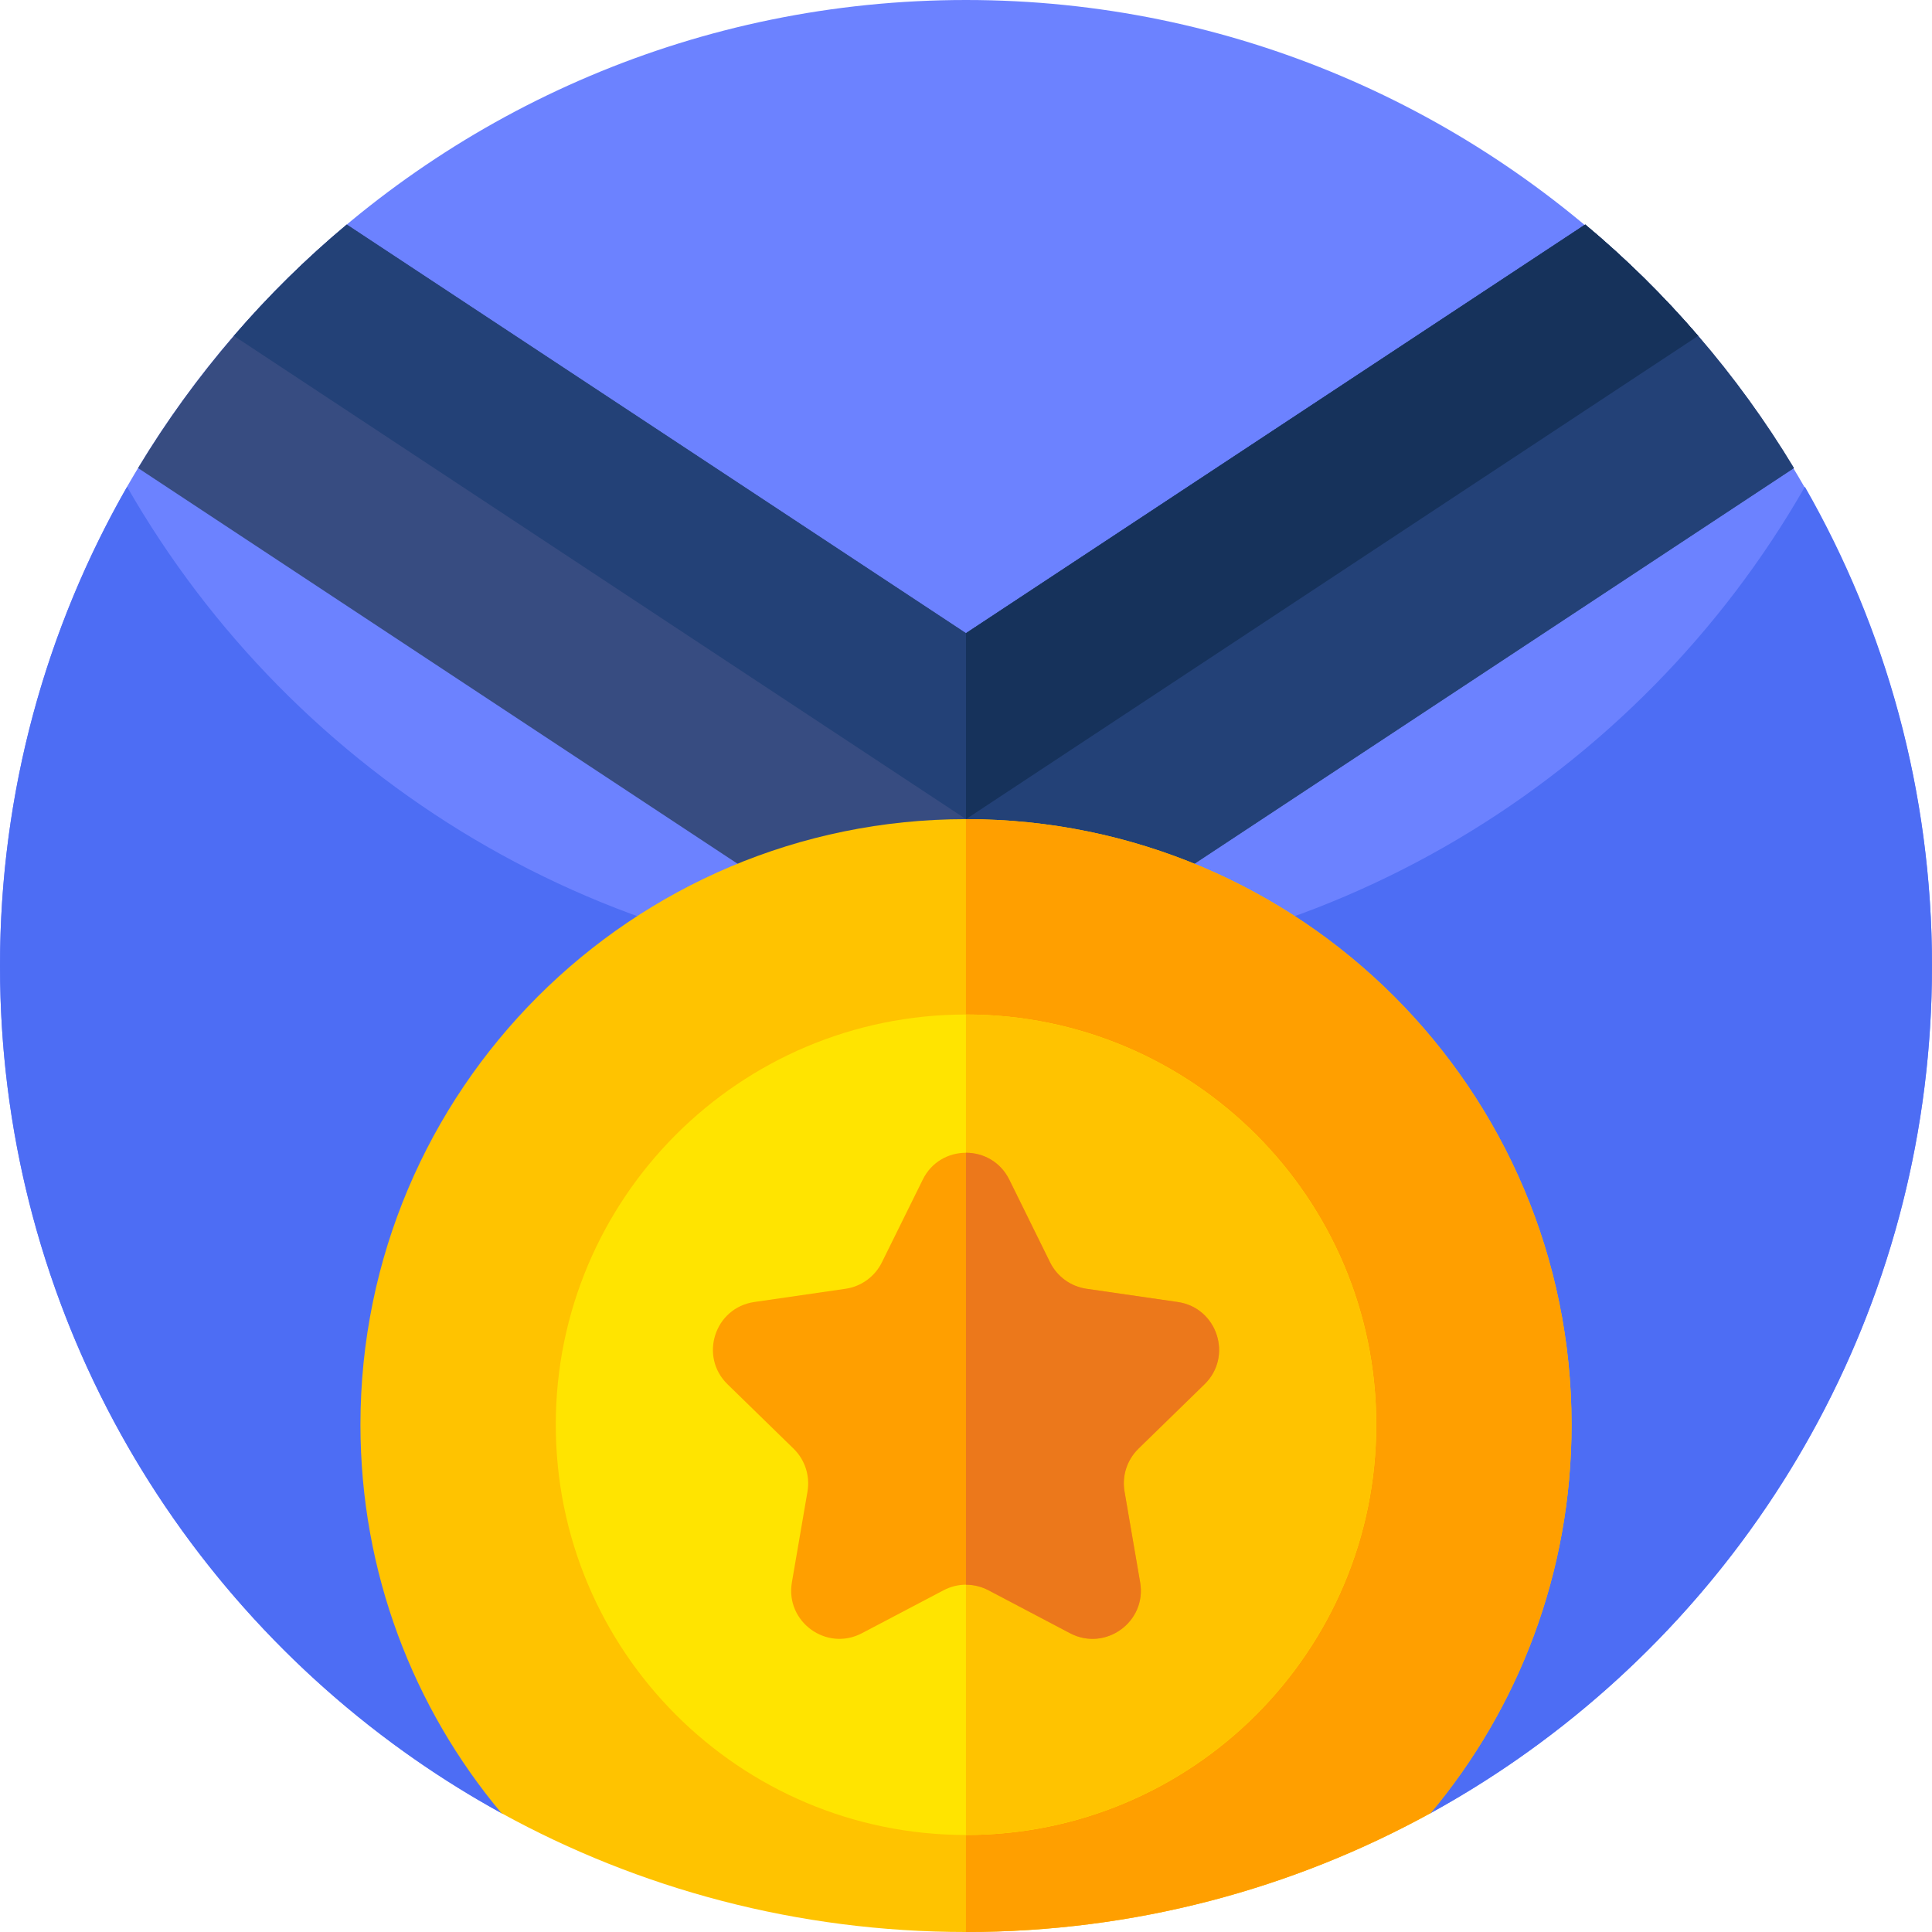 <svg id="Capa_1" enable-background="new 0 0 512 512" height="512" viewBox="0 0 512 512" width="512" xmlns="http://www.w3.org/2000/svg"><path d="m512 256.183c-.068 96.683-53.73 180.824-132.89 224.317l-47.636 12.188c-49.525 12.671-101.442 12.669-150.966-.004l-47.608-12.184h-.02c-79.2-43.53-132.88-127.75-132.88-224.5 0-141.38 114.62-256 255.999-256 141.103 0 256.1 115.081 256.001 256.183z" fill="#6c82ff"/><path d="m512 256c0 87.11-43.52 164.07-110 210.31-7.36 5.12-15 9.86-22.89 14.19l-47.633 12.188c-49.52 12.671-101.434 12.671-150.954.001l-47.643-12.189c-7.89-4.33-15.53-9.07-22.88-14.19-66.48-46.24-110-123.2-110-210.31 0-46.22 12.25-89.57 33.68-127 44.12 77.07 127.16 129 222.32 129s178.21-51.93 222.32-129c21.43 37.43 33.68 80.78 33.68 127z" fill="#4d6df4"/><path d="m475.41 124.04-219.41 144.82-219.41-144.82c7.47-12.4 15.97-24.12 25.38-35.03 9.15-10.63 19.16-20.5 29.93-29.5l164.1 108.3 164.1-108.3c10.77 9 20.78 18.87 29.93 29.5 9.41 10.91 17.91 22.63 25.38 35.03z" fill="#374c81"/><path d="m450.03 89.01-194.03 128.07-194.03-128.07c9.15-10.63 19.16-20.5 29.93-29.5l164.1 108.3 164.1-108.3c10.77 9 20.78 18.87 29.93 29.5z" fill="#234177"/><path d="m475.41 124.04-219.41 144.82v-101.05l164.1-108.3c10.77 9 20.78 18.87 29.93 29.5 9.41 10.91 17.91 22.63 25.38 35.03z" fill="#234177"/><path d="m450.03 89.01-194.03 128.07v-49.27l164.1-108.3c10.77 9 20.78 18.87 29.93 29.5z" fill="#16325b"/><path d="m416.48 377.55c0 39.19-14.04 75.09-37.36 102.95h-.01c-36.53 20.08-78.48 31.5-123.11 31.5h-.01c-44.63 0-86.58-11.42-123.11-31.5-23.32-27.86-37.36-63.76-37.36-102.95 0-88.62 71.86-160.47 160.47-160.47 88.63 0 160.49 71.85 160.49 160.47z" fill="#ffc300"/><path d="m416.48 377.55c0 39.19-14.04 75.09-37.36 102.95-36.53 20.08-78.49 31.5-123.12 31.5h-.01v-294.92c88.63 0 160.49 71.85 160.49 160.47z" fill="#ff9f00"/><path d="m364.721 377.562c0 60.048-48.682 108.73-108.73 108.73-60.023 0-108.705-48.682-108.705-108.73s48.682-108.705 108.705-108.705c60.048-.001 108.73 48.657 108.73 108.705z" fill="#ffe400"/><path d="m364.721 377.562c0 60.048-48.682 108.73-108.73 108.73v-217.436c60.048 0 108.73 48.658 108.73 108.706z" fill="#ffc300"/><path d="m301.693 383.922c-3.01 2.946-4.397 7.169-3.682 11.328l4.137 24.085c1.798 10.44-9.183 18.41-18.561 13.494l-21.637-11.393c-1.863-.975-3.92-1.473-5.956-1.473-2.058 0-4.072.498-5.935 1.473l-21.659 11.393c-9.378 4.917-20.338-3.054-18.54-13.494l4.137-24.085c.693-4.159-.672-8.382-3.682-11.328l-17.501-17.067c-7.602-7.386-3.422-20.294 7.083-21.811l24.193-3.509c4.158-.606 7.754-3.227 9.616-6.996l10.83-21.919c2.339-4.765 6.887-7.126 11.458-7.126 4.57 0 9.118 2.361 11.479 7.126l10.808 21.919c1.862 3.769 5.479 6.389 9.638 6.996l24.193 3.509c10.483 1.516 14.685 14.425 7.083 21.811z" fill="#ff9f00"/><path d="m301.693 383.922c-3.01 2.946-4.397 7.169-3.682 11.328l4.137 24.085c1.798 10.44-9.183 18.41-18.561 13.494l-21.637-11.393c-1.863-.975-3.92-1.473-5.956-1.473v-114.468c4.57 0 9.118 2.361 11.479 7.126l10.808 21.919c1.862 3.769 5.479 6.389 9.638 6.996l24.193 3.509c10.483 1.516 14.685 14.425 7.083 21.811z" fill="#ec781b"/></svg>